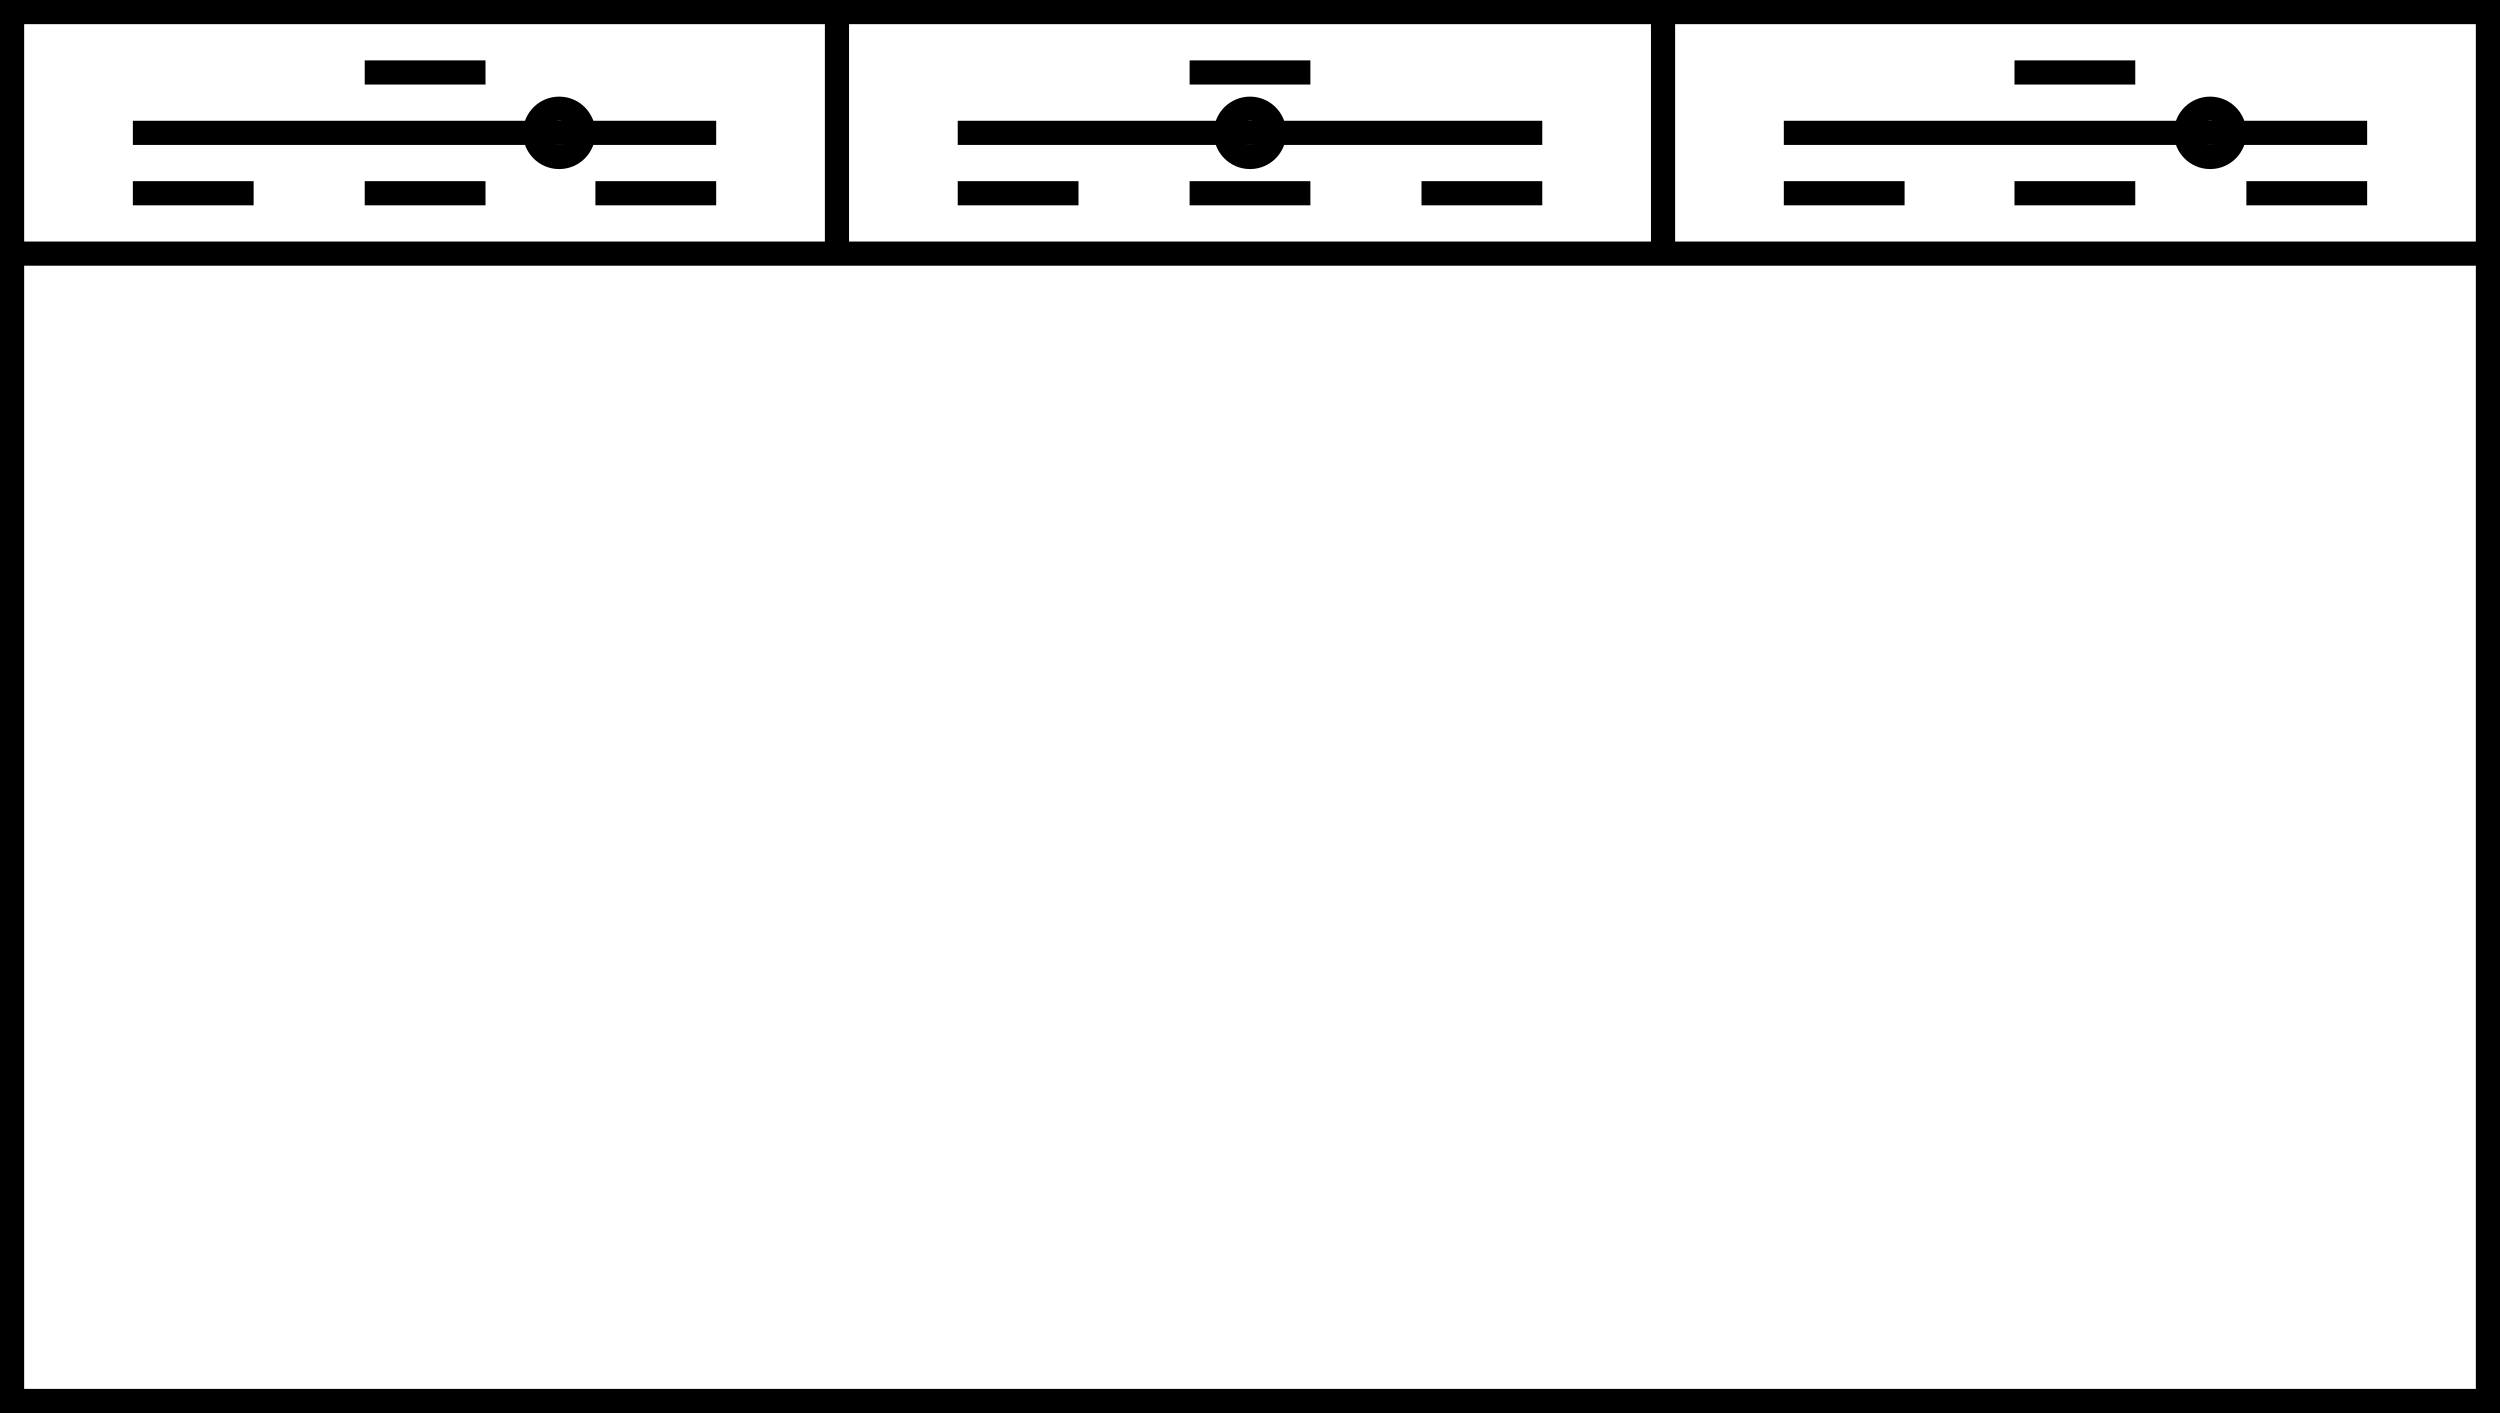 <?xml version="1.0" encoding="utf-8"?>
<!-- Generator: Adobe Illustrator 26.0.2, SVG Export Plug-In . SVG Version: 6.00 Build 0)  -->
<svg version="1.1" id="Layer_1" xmlns="http://www.w3.org/2000/svg" xmlns:xlink="http://www.w3.org/1999/xlink" x="0px" y="0px"
	 viewBox="0 0 207 117" style="enable-background:new 0 0 207 117;" xml:space="preserve">
<style type="text/css">
	.st0{fill:none;stroke:#000000;stroke-width:2;stroke-miterlimit:10;}
</style>
<rect x="1" y="1" class="st0" width="205" height="115"/>
<line class="st0" x1="1" y1="21" x2="206" y2="21"/>
<line class="st0" x1="137.7" y1="1" x2="137.7" y2="21"/>
<line class="st0" x1="69.3" y1="1" x2="69.3" y2="21"/>
<line class="st0" x1="11" y1="11" x2="59.3" y2="11"/>
<line class="st0" x1="30.2" y1="16" x2="40.2" y2="16"/>
<line class="st0" x1="49.3" y1="16" x2="59.3" y2="16"/>
<line class="st0" x1="11" y1="16" x2="21" y2="16"/>
<line class="st0" x1="30.2" y1="6" x2="40.2" y2="6"/>
<line class="st0" x1="79.3" y1="11" x2="127.7" y2="11"/>
<line class="st0" x1="147.7" y1="11" x2="196" y2="11"/>
<circle class="st0" cx="46.3" cy="11" r="2"/>
<line class="st0" x1="98.5" y1="16" x2="108.5" y2="16"/>
<line class="st0" x1="117.7" y1="16" x2="127.7" y2="16"/>
<line class="st0" x1="79.3" y1="16" x2="89.3" y2="16"/>
<line class="st0" x1="98.5" y1="6" x2="108.5" y2="6"/>
<circle class="st0" cx="103.5" cy="11" r="2"/>
<line class="st0" x1="166.8" y1="16" x2="176.8" y2="16"/>
<line class="st0" x1="186" y1="16" x2="196" y2="16"/>
<line class="st0" x1="147.7" y1="16" x2="157.7" y2="16"/>
<line class="st0" x1="166.8" y1="6" x2="176.8" y2="6"/>
<circle class="st0" cx="183" cy="11" r="2"/>
</svg>
